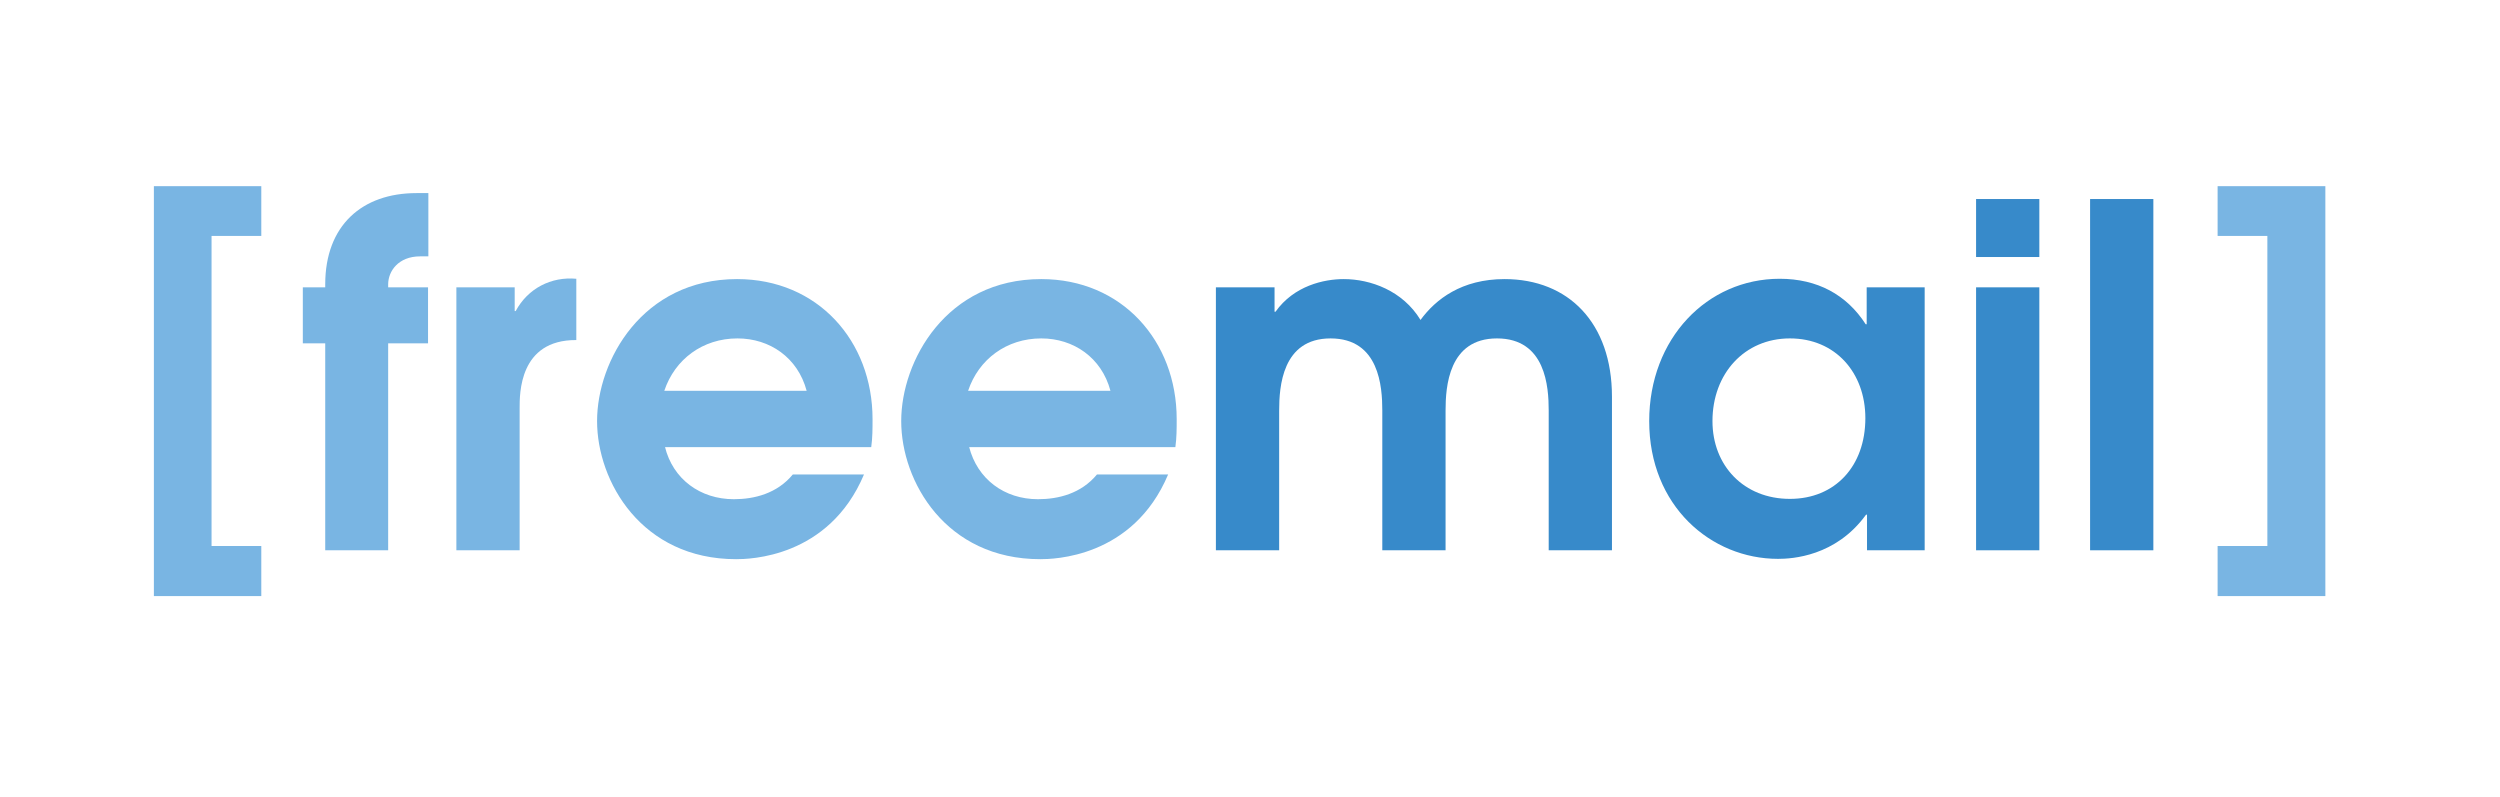 <?xml version="1.0" encoding="utf-8"?>
<!-- Generator: Adobe Illustrator 18.0.0, SVG Export Plug-In . SVG Version: 6.00 Build 0)  -->
<!DOCTYPE svg PUBLIC "-//W3C//DTD SVG 1.1//EN" "http://www.w3.org/Graphics/SVG/1.1/DTD/svg11.dtd">
<svg version="1.1" id="Layer_1" xmlns="http://www.w3.org/2000/svg" xmlns:xlink="http://www.w3.org/1999/xlink" x="0px" y="0px"
	 viewBox="0 0 758.7 241.8" enable-background="new 0 0 758.7 241.8" xml:space="preserve">
<g>
	<path fill="#79B5E3" d="M98.7,104.2h-6.8v-17h6.8v-0.9c0-17.9,11.2-27.7,27.7-27.7h3.6v19.2h-2.5c-6.6,0-9.7,4.5-9.7,8.5v0.9h12.1
		v17h-12.1V167H98.7V104.2L98.7,104.2z"/>
	<path fill="#79B5E3" d="M138.6,87.2h17.6v7.2h0.3c3.7-6.9,10.8-10.5,18.4-9.8v18.6c-17.4-0.1-17.2,16.4-17.2,20.7V167h-19.2V87.2
		L138.6,87.2z"/>
	<path fill="#79B5E3" d="M201.8,135.6c2.4,9.8,10.7,15.9,20.9,15.9c6.2,0,13.1-1.7,17.9-7.5h21.6c-10.7,25.4-35,25.7-38.8,25.7
		c-28.7,0-42.2-23.6-42.2-41.9c0-18.3,13.7-43.1,42.5-43.1c24.4,0,41.1,18.7,41.1,42.5c0,2.9,0,5.6-0.4,8.5H201.8L201.8,135.6z
		 M244.8,118.6c-2.7-10.1-11.2-15.9-21-15.9c-10.5,0-19,6.3-22.2,15.9H244.8L244.8,118.6z"/>
	<path fill="#79B5E3" d="M294.1,135.6c2.5,9.8,10.7,15.9,20.9,15.9c6.2,0,13.1-1.7,17.9-7.5h21.6c-10.7,25.4-35,25.7-38.8,25.7
		c-28.7,0-42.2-23.6-42.2-41.9c0-18.3,13.7-43.1,42.5-43.1c24.4,0,41.1,18.7,41.1,42.5c0,2.9,0,5.6-0.4,8.5H294.1L294.1,135.6z
		 M337,118.6c-2.7-10.1-11.2-15.9-21-15.9c-10.5,0-19,6.3-22.2,15.9H337L337,118.6z"/>
	<path fill="#378ACA" d="M369.2,87.2h17.6v7.4h0.3c5.6-7.9,14.7-9.9,20.7-9.9c8.1,0,17.9,3.5,23.3,12.4c4.6-6.3,12.5-12.4,25.5-12.4
		c19.4,0,32.6,13.3,32.6,35.7V167H470v-42.4c0-7.2-0.9-21.9-15.7-21.9c-14.7,0-15.6,14.7-15.6,21.9V167h-19.2v-42.4
		c0-7.2-0.9-21.9-15.7-21.9c-14.7,0-15.6,14.7-15.6,21.9V167h-19.2V87.2L369.2,87.2z"/>
	<path fill="#378ACA" d="M584.2,167h-17.6v-10.8h-0.3c-9.2,12.7-22.5,13.4-26.7,13.4c-20.3,0-39.1-16-39.1-41.8
		c0-25.1,17.6-43.2,39.6-43.2c11.4,0,20.3,4.8,26.1,13.8h0.3V87.2h17.6V167L584.2,167z M519.7,127.8c0,13.5,9.5,23.6,23.5,23.6
		c13.7,0,22.9-9.9,22.9-24.5c0-13.8-9.1-24.2-22.9-24.2C529.4,102.7,519.7,113.4,519.7,127.8L519.7,127.8z"/>
	<path fill="#378ACA" d="M599.7,60.4h19.2v17.6h-19.2V60.4L599.7,60.4z M599.7,87.2h19.2V167h-19.2V87.2L599.7,87.2z"/>
	<polygon fill="#378ACA" points="634.3,60.4 653.5,60.4 653.5,167 634.3,167 634.3,60.4 	"/>
	<polygon fill="#79B5E3" points="79.3,71.6 79.3,56.5 46.7,56.5 46.7,180.9 79.3,180.9 79.3,165.7 64.2,165.7 64.2,71.6 79.3,71.6 	
		"/>
	<polygon fill="#79B5E3" points="673,165.7 673,180.9 705.7,180.9 705.7,56.5 673,56.5 673,71.6 688.1,71.6 688.1,165.7 673,165.7 	
		"/>
</g>
</svg>
